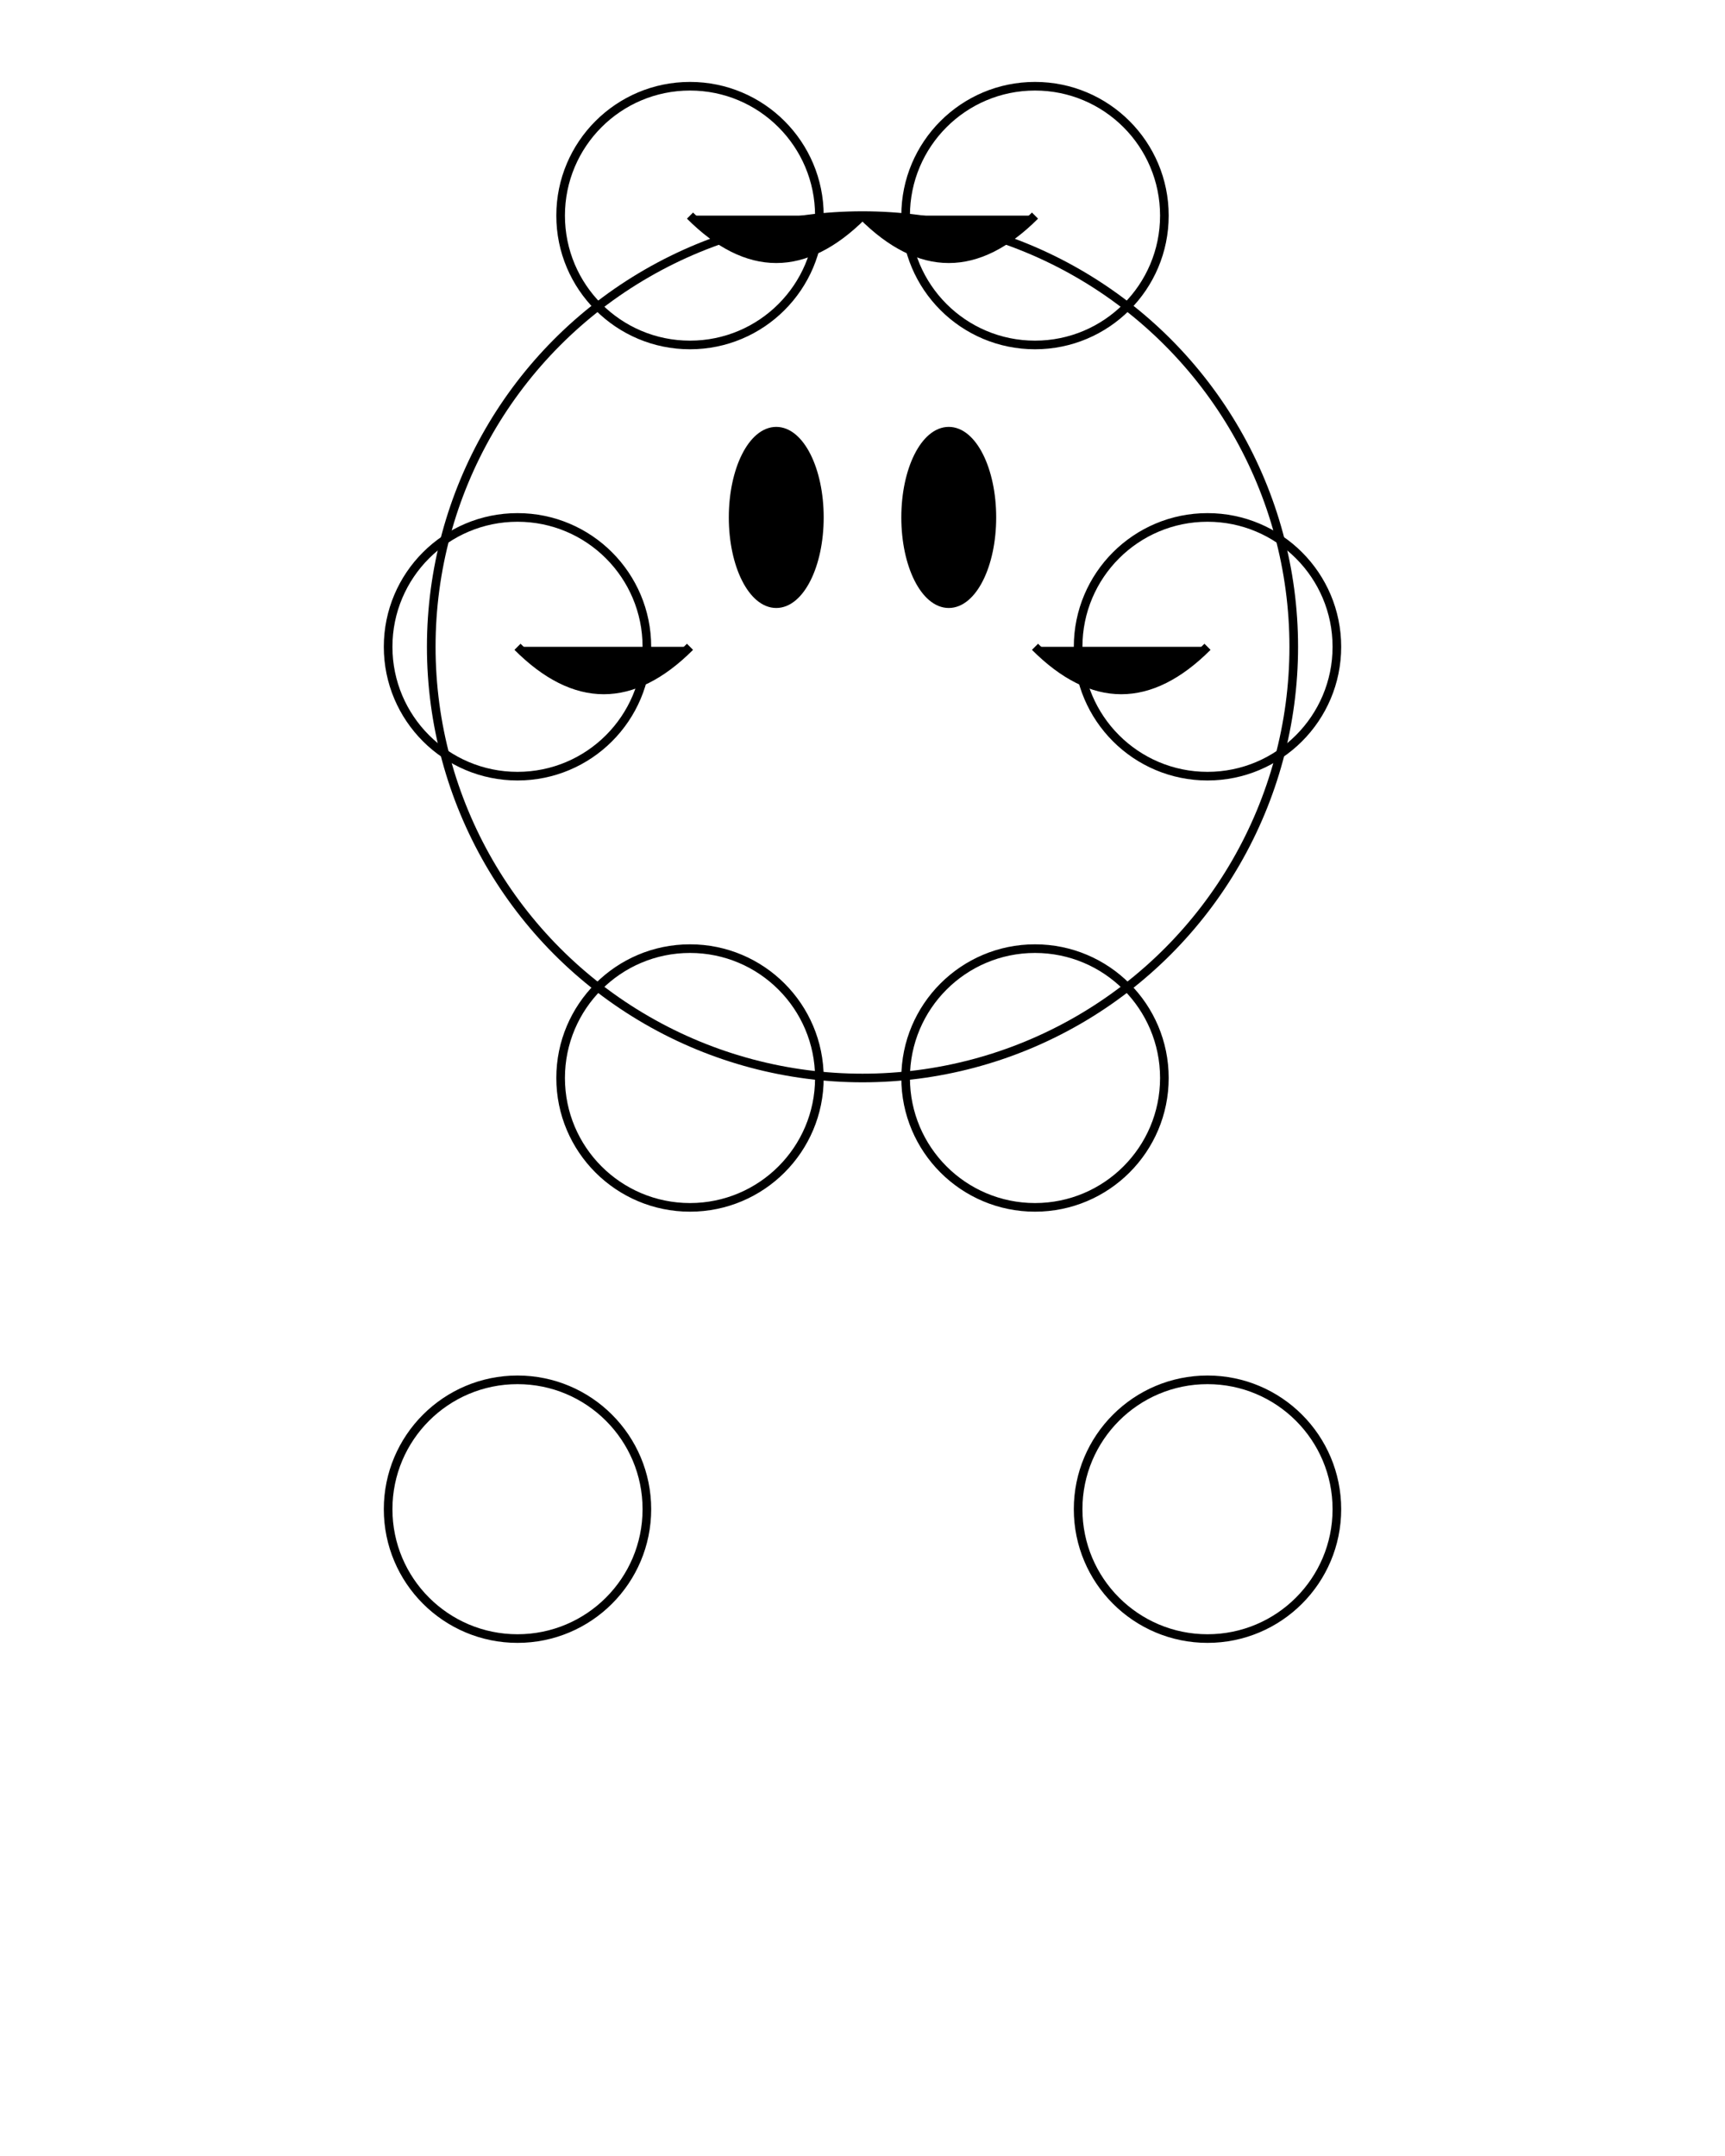 <svg width="200" height="250" xmlns="http://www.w3.org/2000/svg">

  <!-- Main body -->
  <circle cx="100" cy="75" r="50" stroke="black" fill="transparent" />

  <!-- Arms -->
  <g stroke="black" fill="transparent">
    <circle cx="80" cy="25" r="15" />
    <circle cx="120" cy="25" r="15" />
    <circle cx="60" cy="75" r="15" />
    <circle cx="140" cy="75" r="15" />
    <circle cx="80" cy="125" r="15" />
    <circle cx="120" cy="125" r="15" />
    <circle cx="60" cy="175" r="15" />
    <circle cx="140" cy="175" r="15" />
  </g>

  <!-- Tentacles -->
  <g stroke="black">
    <path d="M80,25 Q90,35 100,25" />
    <path d="M120,25 Q110,35 100,25" />
    <path d="M60,75 Q70,85 80,75" />
    <path d="M140,75 Q130,85 120,75" />
    <!-- Repeat for other arms -->
  </g>

  <!-- Eyes -->
  <ellipse cx="90" cy="60" rx="5" ry="10" stroke="black" fill="black"/>
  <ellipse cx="110" cy="60" rx="5" ry="10" stroke="black" fill="black"/>

</svg>